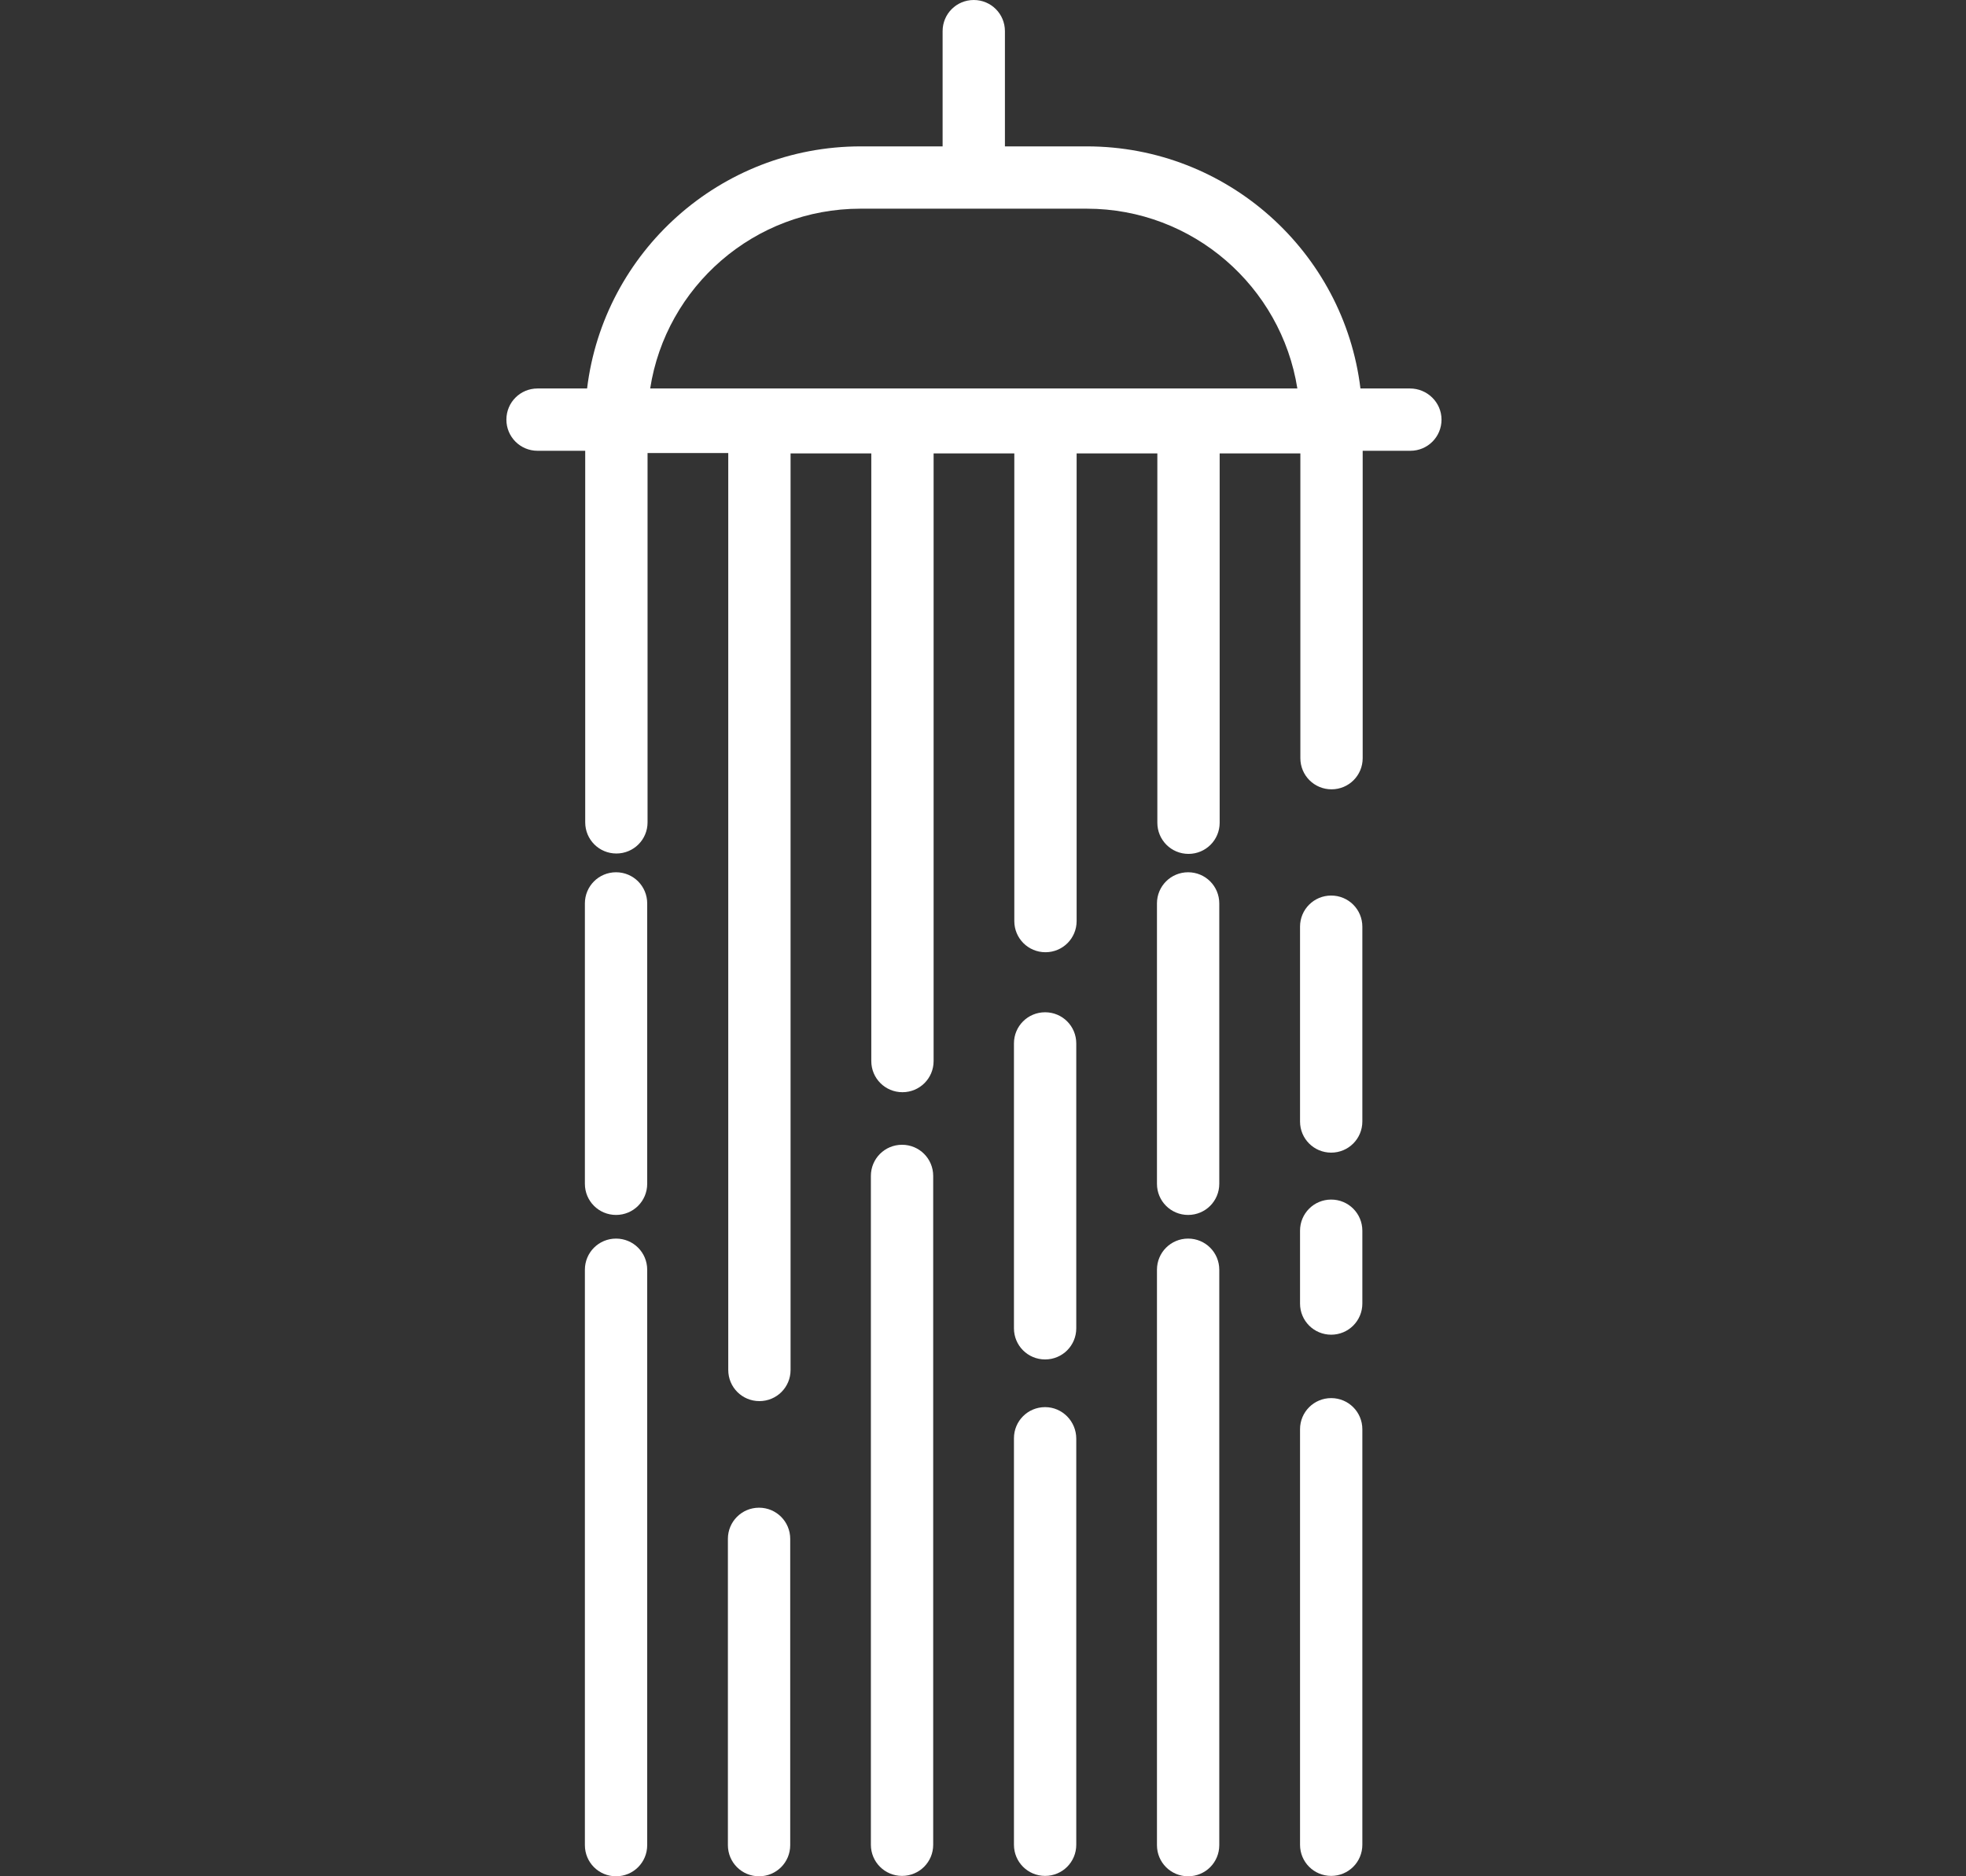 <svg width="66" height="63" viewBox="0 0 66 63" fill="none" xmlns="http://www.w3.org/2000/svg">
<rect x="0" y="0" width="66" height="63" fill="#333333" stroke="none"/>
<path d="M47.334 13.044H45.671C45.116 8.469 41.209 4.915 36.483 4.915H33.736V1.046C33.736 0.466 33.27 0 32.69 0C32.11 0 31.644 0.466 31.644 1.046V4.915H28.897C24.171 4.915 20.264 8.469 19.709 13.044H18.046C17.466 13.044 17 13.51 17 14.09C17 14.669 17.466 15.136 18.046 15.136H19.646C19.646 15.148 19.646 15.161 19.646 15.173V27.612C19.646 28.192 20.113 28.658 20.692 28.658C21.272 28.658 21.739 28.192 21.739 27.612V15.211H24.448V45.999C24.448 46.579 24.914 47.045 25.494 47.045C26.074 47.045 26.54 46.579 26.54 45.999V15.224H29.25V35.627C29.25 36.207 29.716 36.673 30.296 36.673C30.875 36.673 31.342 36.207 31.342 35.627V15.224H34.051V30.927C34.051 31.506 34.517 31.973 35.097 31.973C35.677 31.973 36.143 31.506 36.143 30.927V15.224H38.853V27.625C38.853 28.204 39.319 28.671 39.899 28.671C40.478 28.671 40.945 28.204 40.945 27.625V15.224H43.654V25.457C43.654 26.037 44.121 26.503 44.7 26.503C45.28 26.503 45.746 26.037 45.746 25.457V15.173C45.746 15.161 45.746 15.148 45.746 15.136H47.347C47.927 15.136 48.393 14.669 48.393 14.09C48.393 13.51 47.914 13.044 47.334 13.044ZM28.884 7.007H36.483C40.05 7.007 43.012 9.628 43.553 13.044H21.827C22.356 9.628 25.318 7.007 28.884 7.007Z" fill="white"/>
<path d="M20.681 29.288C20.101 29.288 19.635 29.755 19.635 30.334V39.748C19.635 40.328 20.101 40.794 20.681 40.794C21.261 40.794 21.727 40.328 21.727 39.748V30.334C21.727 29.755 21.261 29.288 20.681 29.288Z" fill="white"/>
<path d="M20.681 41.588C20.101 41.588 19.635 42.055 19.635 42.634V61.954C19.635 62.534 20.101 63 20.681 63C21.261 63 21.727 62.534 21.727 61.954V42.634C21.727 42.055 21.261 41.588 20.681 41.588Z" fill="white"/>
<path d="M25.482 50.624C24.902 50.624 24.436 51.091 24.436 51.67V61.954C24.436 62.534 24.902 63 25.482 63C26.061 63 26.528 62.534 26.528 61.954V51.67C26.528 51.091 26.061 50.624 25.482 50.624Z" fill="white"/>
<path d="M30.282 38.438C29.703 38.438 29.236 38.904 29.236 39.484V61.941C29.236 62.521 29.703 62.987 30.282 62.987C30.862 62.987 31.328 62.521 31.328 61.941V39.484C31.328 38.904 30.862 38.438 30.282 38.438Z" fill="white"/>
<path d="M35.085 33.989C34.505 33.989 34.039 34.455 34.039 35.035V44.6C34.039 45.18 34.505 45.646 35.085 45.646C35.665 45.646 36.131 45.18 36.131 44.6V35.035C36.131 34.455 35.665 33.989 35.085 33.989Z" fill="white"/>
<path d="M35.085 47.247C34.505 47.247 34.039 47.713 34.039 48.293V61.941C34.039 62.521 34.505 62.987 35.085 62.987C35.665 62.987 36.131 62.521 36.131 61.941V48.305C36.131 47.726 35.665 47.247 35.085 47.247Z" fill="white"/>
<path d="M39.886 29.288C39.306 29.288 38.84 29.755 38.84 30.334V39.748C38.84 40.328 39.306 40.794 39.886 40.794C40.466 40.794 40.932 40.328 40.932 39.748V30.334C40.932 29.755 40.466 29.288 39.886 29.288Z" fill="white"/>
<path d="M39.886 41.588C39.306 41.588 38.84 42.055 38.84 42.634V61.954C38.84 62.534 39.306 63 39.886 63C40.466 63 40.932 62.534 40.932 61.954V42.634C40.932 42.055 40.466 41.588 39.886 41.588Z" fill="white"/>
<path d="M44.689 38.702C45.268 38.702 45.735 38.236 45.735 37.656V31.116C45.735 30.536 45.268 30.07 44.689 30.07C44.109 30.07 43.643 30.536 43.643 31.116V37.656C43.643 38.236 44.109 38.702 44.689 38.702Z" fill="white"/>
<path d="M44.689 40.278C44.109 40.278 43.643 40.744 43.643 41.324V43.769C43.643 44.348 44.109 44.815 44.689 44.815C45.268 44.815 45.735 44.348 45.735 43.769V41.324C45.735 40.744 45.268 40.278 44.689 40.278Z" fill="white"/>
<path d="M44.689 46.944C44.109 46.944 43.643 47.411 43.643 47.99V61.941C43.643 62.521 44.109 62.987 44.689 62.987C45.268 62.987 45.735 62.521 45.735 61.941V47.99C45.735 47.411 45.268 46.944 44.689 46.944Z" fill="white"/>
</svg>
